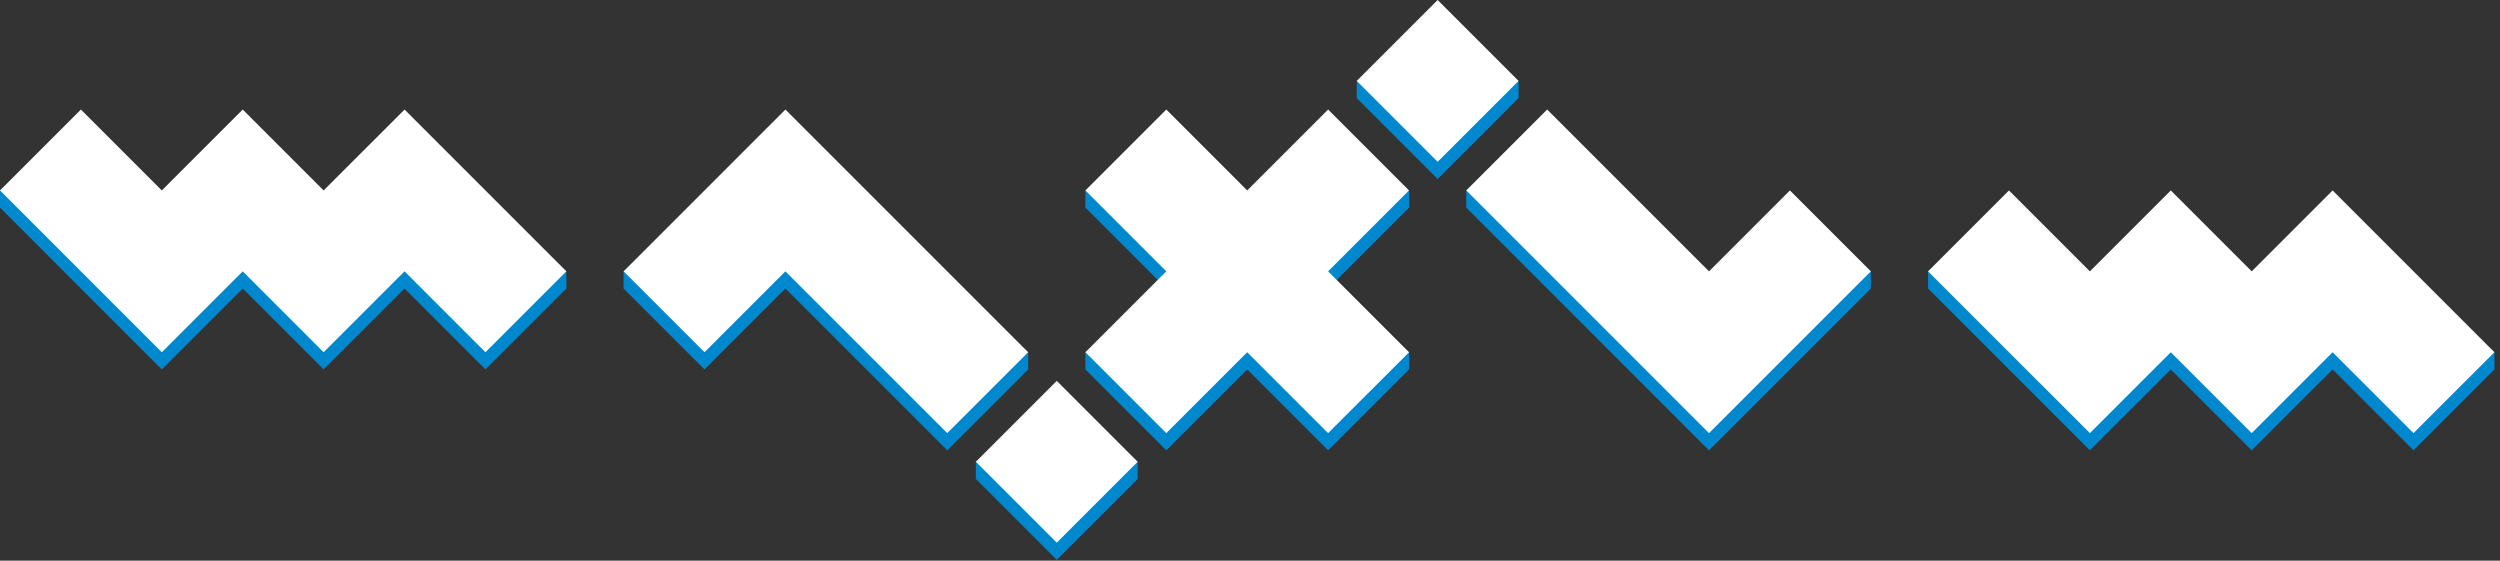 <?xml version="1.0" encoding="UTF-8" standalone="no"?>
<!DOCTYPE svg PUBLIC "-//W3C//DTD SVG 1.1//EN" "http://www.w3.org/Graphics/SVG/1.1/DTD/svg11.dtd">
<svg xmlns="http://www.w3.org/2000/svg" xmlns:xlink="http://www.w3.org/1999/xlink" width="100%" height="100%" style="fill-rule:evenodd;clip-rule:evenodd;stroke-linejoin:round;stroke-miterlimit:1.414;" version="1.1" viewBox="0 0 437 98" xml:space="preserve">
    <rect x="0" y="0" width="437" height="98" fill="#333333" stroke="none"/>
    <rect id="Artboard1" width="436.025" height="97.863" x="0" y="0" style="fill:none;"/>
    <clipPath id="_clip1">
        <rect id="Artboard11" width="436.025" height="97.863" x="0" y="0"/>
    </clipPath>
    <g clip-path="url(#_clip1)">
        <g>
            <path d="M170.578,80.717l0,3.003l14.143,14.143l14.143,-14.143l0,-3.003l-28.286,0Z" style="fill:#0088cf;fill-rule:nonzero;"/>
            <path d="M246.298,36.289l0,-3.002l-28.286,3.002l-28.283,-3l0,3.002l14.14,14.141l-14.143,11.141l0,3.001l14.144,14.141l14.142,-14.141l14.143,14.142l14.143,-14.142l0,-3.001l-14.143,-11.141l14.143,-14.143Z" style="fill:#0088cf;fill-rule:nonzero;"/>
            <path d="M179.719,64.575l0,-3.001l-42.428,-39.427l-28.286,25.283l0,3.001l14.142,14.144l14.142,-14.144l28.285,28.285l14.145,-14.141Z" style="fill:#0088cf;fill-rule:nonzero;"/>
            <path d="M98.998,50.432l0,-3.002l-28.283,-25.281l-6.037,6.034l-0.002,0l-8.108,8.105l-14.141,-14.139l-10.767,10.765l-3.376,3.375l-14.142,-14.141l-14.142,11.14l0,3.001l17.521,17.524l10.763,10.763l14.143,-14.144l4.529,4.529l0.001,0l9.612,9.614l14.144,-14.143l14.142,14.143l14.143,-14.143Z" style="fill:#0088cf;fill-rule:nonzero;"/>
            <path d="M251.302,31.287l14.143,-14.143l0,-3.002l-28.286,0l0,3.002l14.143,14.143Z" style="fill:#0088cf;fill-rule:nonzero;"/>
            <path d="M256.304,36.289l42.428,42.427l3.326,-3.325l0.002,0.001l24.96,-24.96l0,-3.001l-14.143,-11.142l-14.143,14.143l-28.285,-28.284l-14.145,11.139l0,3.002Z" style="fill:#0088cf;fill-rule:nonzero;"/>
            <path d="M337.026,50.433l28.284,28.283l6.036,-6.037l0.002,0.003l8.108,-8.107l14.142,14.141l10.767,-10.766l3.376,-3.375l14.142,14.141l14.142,-14.141l0,-3.002l-17.522,-14.521l-10.762,-10.764l-14.143,14.144l-4.529,-4.529l-0.001,0l-9.612,-9.614l-14.145,14.144l-14.142,-14.144l-14.143,11.143l0,3.001Z" style="fill:#0088cf;fill-rule:nonzero;"/>
            <path d="M184.721,66.576l-14.143,14.141l14.143,14.142l14.144,-14.142l-14.144,-14.141Z" style="fill:#fff;fill-rule:nonzero;"/>
            <path d="M246.298,33.287l-14.143,-14.143l-14.143,14.143l-14.141,-14.141l-14.142,14.143l14.14,14.141l-14.143,14.143l14.144,14.139l14.142,-14.14l14.143,14.141l14.143,-14.14l-14.143,-14.143l14.143,-14.143Z" style="fill:#fff;fill-rule:nonzero;"/>
            <path d="M179.719,61.574l-42.428,-42.428l-3.326,3.325l-0.001,-0.001l-24.959,24.96l14.142,14.144l14.142,-14.144l28.285,28.283l14.145,-14.139Z" style="fill:#fff;fill-rule:nonzero;"/>
            <path d="M98.998,47.43l-28.283,-28.283l-6.037,6.036l-0.002,-0.001l-8.108,8.106l-14.141,-14.141l-10.767,10.766l-3.376,3.376l-14.142,-14.142l-14.142,14.141l17.521,17.523l10.763,10.764l14.143,-14.144l4.529,4.529l0.001,0l9.612,9.613l14.144,-14.143l14.142,14.143l14.143,-14.143Z" style="fill:#fff;fill-rule:nonzero;"/>
            <path d="M251.302,28.285l14.143,-14.143l-14.143,-14.142l-14.143,14.142l14.143,14.143Z" style="fill:#fff;fill-rule:nonzero;"/>
            <path d="M256.304,33.287l42.428,42.426l3.326,-3.324l0.002,0.002l24.96,-24.96l-14.143,-14.144l-14.143,14.144l-28.285,-28.285l-14.145,14.141Z" style="fill:#fff;fill-rule:nonzero;"/>
            <path d="M337.026,47.432l28.284,28.28l6.036,-6.034l0.002,0.002l8.108,-8.106l14.142,14.138l10.767,-10.763l3.376,-3.376l14.142,14.139l14.142,-14.138l-17.522,-17.523l-10.762,-10.764l-14.143,14.144l-4.529,-4.529l-0.001,0l-9.612,-9.613l-14.145,14.143l-14.142,-14.143l-14.143,14.143Z" style="fill:#fff;fill-rule:nonzero;"/>
        </g>
    </g>
</svg>
